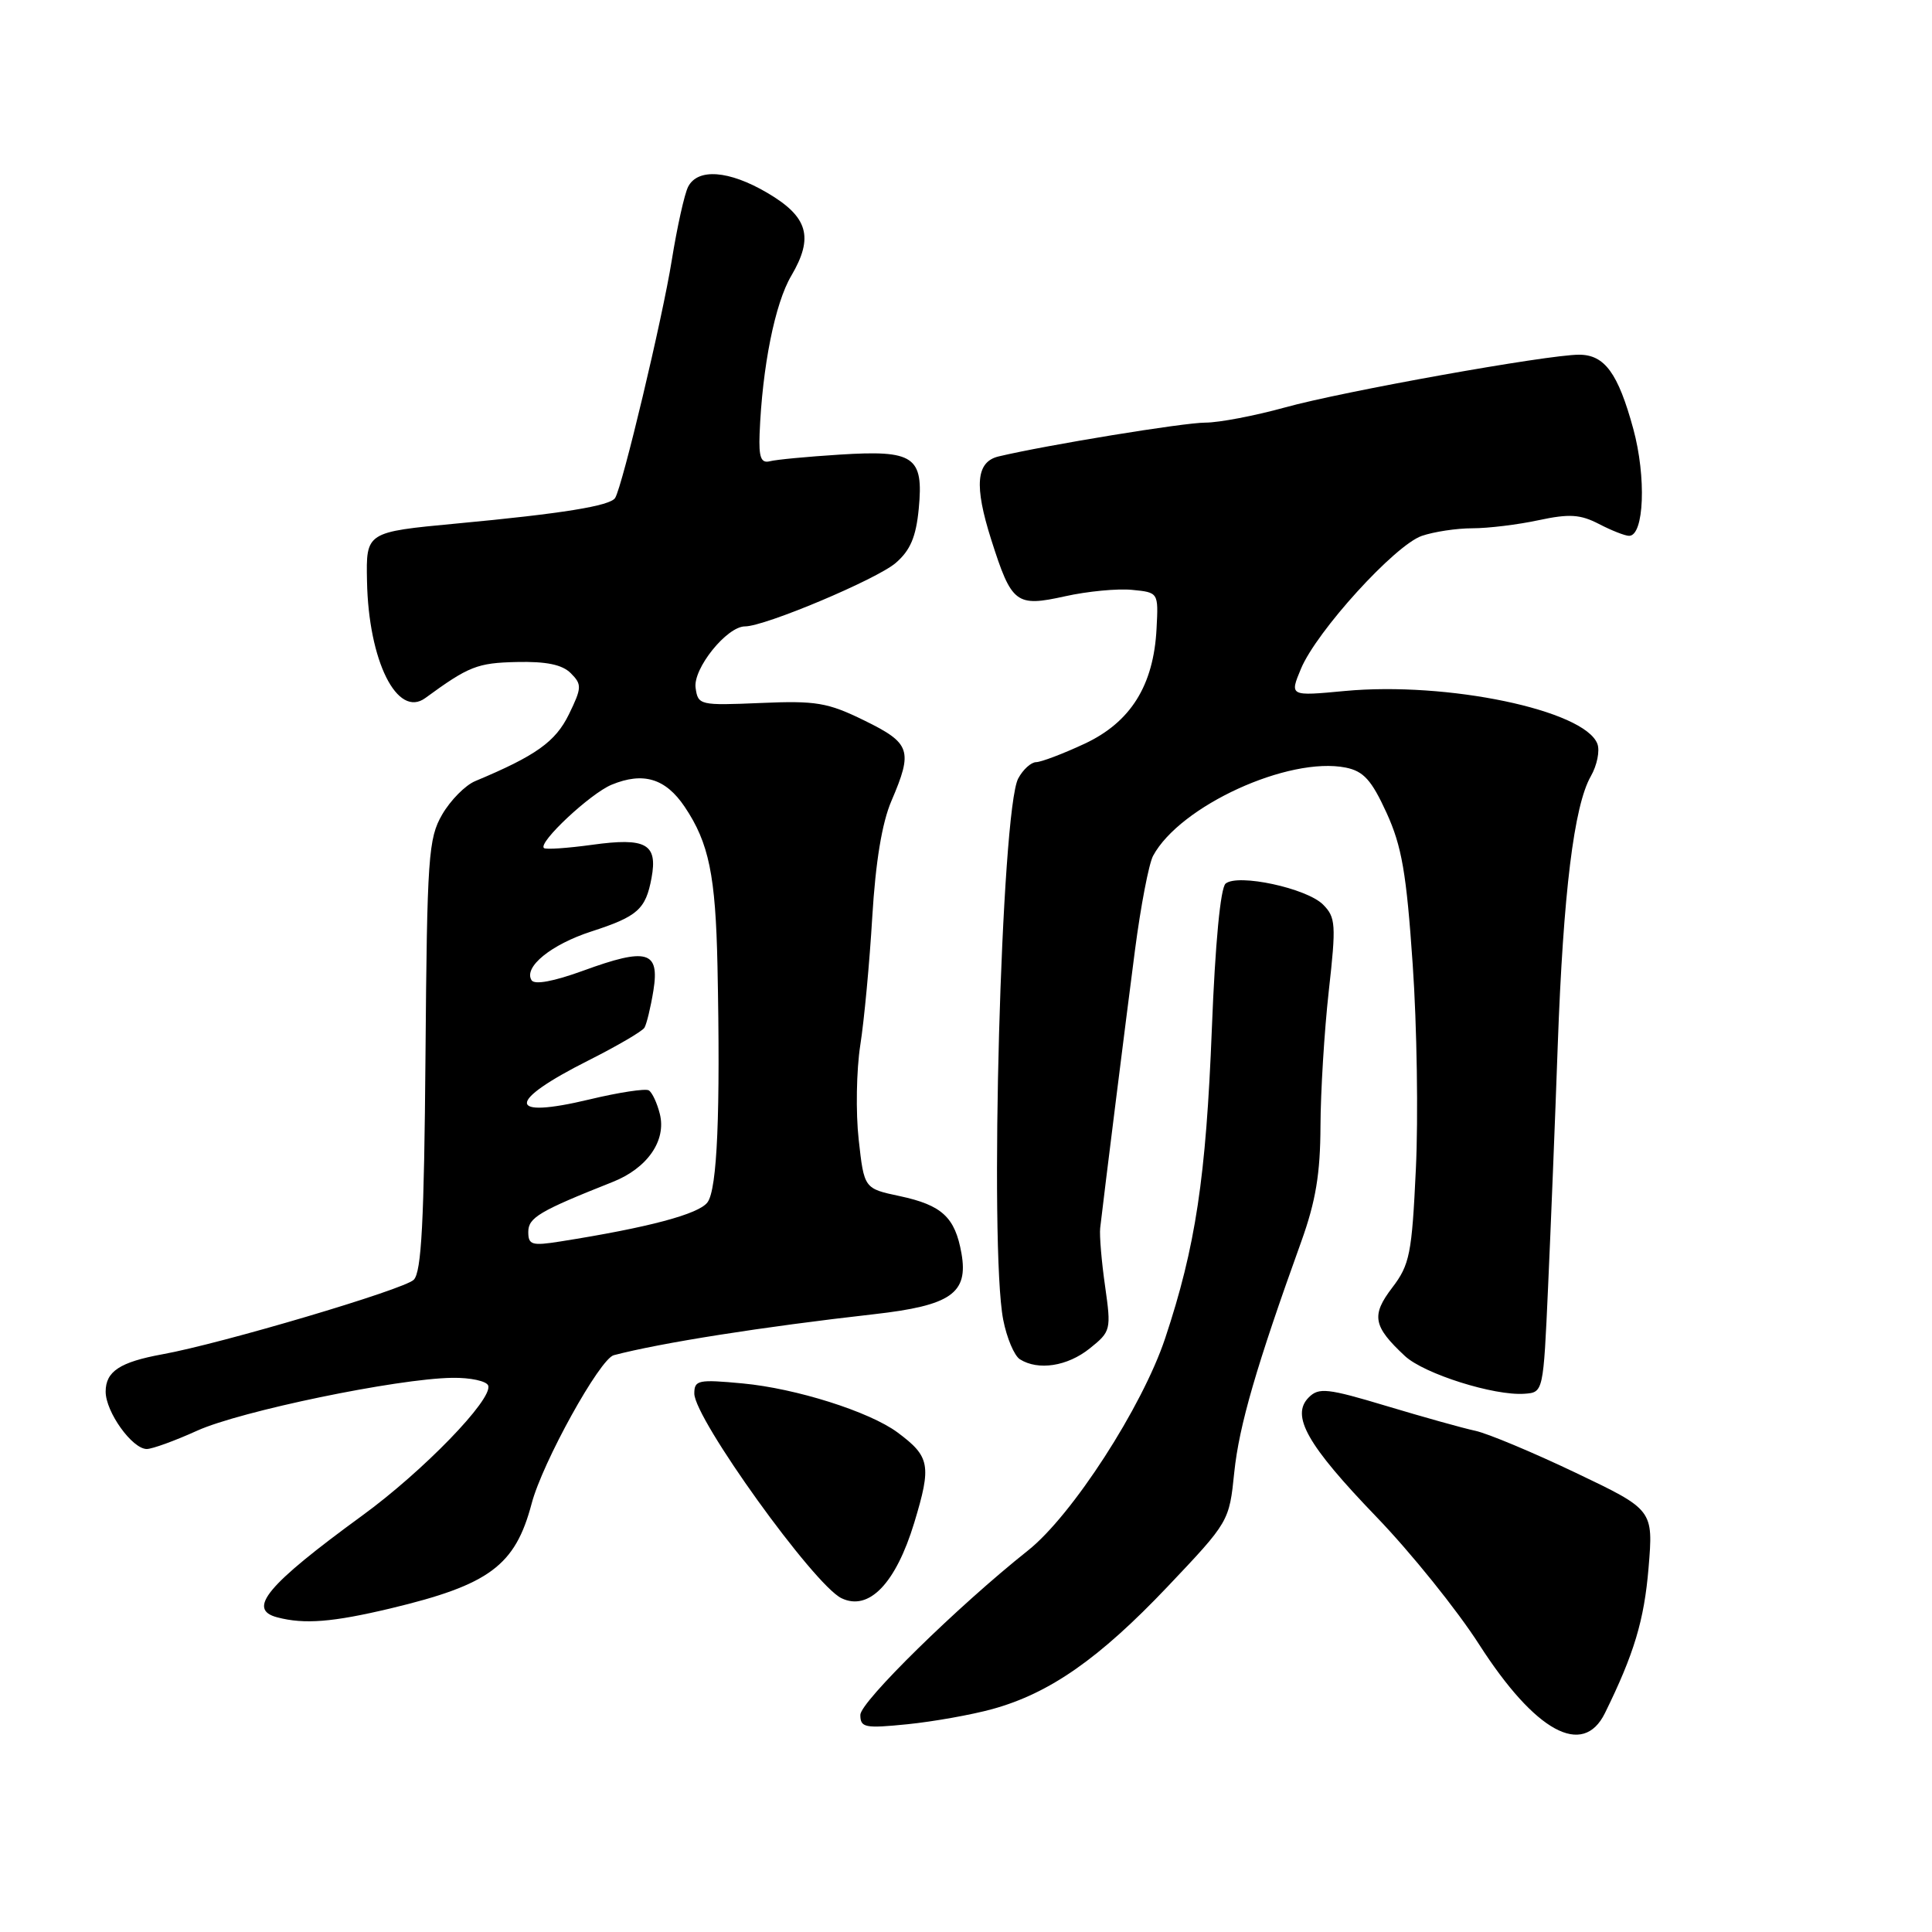 <?xml version="1.0" encoding="UTF-8" standalone="no"?>
<!DOCTYPE svg PUBLIC "-//W3C//DTD SVG 1.1//EN" "http://www.w3.org/Graphics/SVG/1.1/DTD/svg11.dtd" >
<svg xmlns="http://www.w3.org/2000/svg" xmlns:xlink="http://www.w3.org/1999/xlink" version="1.1" viewBox="0 0 256 256">
 <g >
 <path fill="currentColor"
d=" M 212.66 227.00 C 216.52 219.16 217.86 214.70 218.44 207.78 C 219.08 200.06 219.08 200.06 208.79 195.15 C 203.13 192.45 197.15 189.95 195.50 189.59 C 193.85 189.24 188.54 187.75 183.71 186.30 C 175.90 183.95 174.75 183.83 173.42 185.16 C 171.00 187.57 173.21 191.47 182.38 200.99 C 186.93 205.71 193.06 213.32 196.00 217.91 C 203.43 229.48 209.74 232.93 212.66 227.00 Z  M 131.50 226.46 C 139.09 224.37 145.66 219.77 154.69 210.26 C 162.87 201.63 162.88 201.61 163.55 195.06 C 164.19 188.90 166.48 181.00 172.43 164.50 C 174.34 159.18 174.95 155.51 174.97 149.21 C 174.99 144.65 175.48 136.60 176.07 131.31 C 177.06 122.49 176.99 121.55 175.31 119.86 C 173.14 117.69 164.03 115.73 162.40 117.08 C 161.72 117.65 161.02 124.99 160.58 136.25 C 159.80 156.08 158.42 165.22 154.39 177.33 C 151.36 186.42 142.06 200.81 136.21 205.45 C 126.94 212.81 114.00 225.50 114.00 227.23 C 114.00 228.92 114.59 229.04 120.25 228.47 C 123.69 228.12 128.75 227.22 131.50 226.46 Z  M 51.76 213.12 C 64.85 209.99 68.27 207.45 70.44 199.25 C 71.87 193.79 79.48 180.05 81.33 179.57 C 87.57 177.93 101.02 175.81 115.81 174.14 C 125.99 172.99 128.33 171.37 127.40 166.08 C 126.55 161.29 124.83 159.69 119.22 158.49 C 114.50 157.49 114.50 157.49 113.78 150.99 C 113.38 147.42 113.48 141.80 113.99 138.50 C 114.51 135.20 115.22 127.55 115.58 121.50 C 116.02 114.19 116.87 109.03 118.12 106.12 C 120.99 99.43 120.67 98.48 114.53 95.47 C 109.67 93.09 108.14 92.83 100.78 93.15 C 92.72 93.49 92.49 93.44 92.17 91.14 C 91.81 88.60 96.31 83.00 98.72 83.00 C 101.36 83.00 116.15 76.77 118.68 74.60 C 120.62 72.93 121.38 71.15 121.74 67.40 C 122.40 60.47 121.13 59.61 111.24 60.24 C 106.98 60.51 102.83 60.90 102.00 61.12 C 100.84 61.41 100.53 60.61 100.65 57.50 C 101.00 48.64 102.68 40.20 104.85 36.54 C 107.86 31.42 107.08 28.72 101.65 25.54 C 96.59 22.57 92.45 22.26 91.18 24.75 C 90.69 25.71 89.72 30.10 89.01 34.50 C 87.79 42.15 82.48 64.41 81.51 65.98 C 80.86 67.03 74.52 68.06 60.50 69.37 C 48.50 70.50 48.50 70.50 48.63 77.00 C 48.83 87.59 52.64 95.22 56.36 92.49 C 62.12 88.28 63.24 87.84 68.45 87.72 C 72.38 87.63 74.49 88.06 75.63 89.20 C 77.12 90.69 77.10 91.13 75.38 94.66 C 73.60 98.29 71.03 100.13 62.97 103.50 C 61.65 104.05 59.69 106.04 58.59 107.93 C 56.76 111.09 56.59 113.49 56.38 139.82 C 56.20 161.87 55.85 168.57 54.82 169.58 C 53.52 170.87 29.33 178.04 21.52 179.45 C 15.89 180.48 14.00 181.72 14.00 184.40 C 14.00 187.09 17.52 192.00 19.45 192.00 C 20.17 192.00 23.18 190.91 26.13 189.57 C 31.86 186.98 52.59 182.68 59.91 182.57 C 62.33 182.53 64.49 183.00 64.69 183.60 C 65.31 185.41 56.06 194.95 48.00 200.82 C 35.35 210.05 32.68 213.25 36.75 214.31 C 40.34 215.25 44.08 214.95 51.76 213.12 Z  M 121.14 201.78 C 123.45 194.15 123.24 193.01 118.92 189.80 C 115.20 187.05 105.48 183.97 98.39 183.31 C 92.52 182.76 92.00 182.87 92.00 184.65 C 92.00 187.97 107.85 210.01 111.50 211.77 C 115.13 213.52 118.69 209.83 121.14 201.78 Z  M 205.13 170.50 C 205.48 162.80 206.06 148.40 206.41 138.50 C 207.14 118.31 208.56 106.77 210.79 102.86 C 211.62 101.41 212.01 99.47 211.66 98.56 C 209.95 94.09 191.76 90.29 178.19 91.56 C 170.87 92.25 170.87 92.25 172.39 88.60 C 174.47 83.63 184.81 72.26 188.39 71.01 C 189.99 70.46 193.01 70.00 195.10 70.00 C 197.19 70.00 201.14 69.52 203.87 68.93 C 207.94 68.06 209.39 68.15 211.87 69.43 C 213.54 70.30 215.33 71.00 215.86 71.00 C 217.86 71.00 218.16 63.22 216.42 56.83 C 214.40 49.43 212.62 47.00 209.23 47.00 C 205.03 47.00 177.87 51.87 170.26 53.99 C 166.28 55.09 161.53 56.00 159.71 56.00 C 156.83 56.00 138.67 58.97 132.32 60.48 C 129.34 61.19 129.06 64.33 131.34 71.50 C 134.05 80.01 134.62 80.45 141.13 79.01 C 144.09 78.35 148.07 77.97 150.00 78.16 C 153.50 78.50 153.50 78.50 153.25 83.28 C 152.87 90.83 149.81 95.71 143.69 98.56 C 140.84 99.89 137.95 100.98 137.29 100.99 C 136.62 101.00 135.55 101.97 134.92 103.15 C 132.67 107.36 131.06 165.20 132.93 174.87 C 133.40 177.28 134.39 179.63 135.14 180.11 C 137.56 181.64 141.43 181.05 144.39 178.68 C 147.20 176.43 147.25 176.22 146.43 170.43 C 145.96 167.17 145.67 163.70 145.78 162.72 C 146.32 158.03 149.16 135.34 150.39 125.90 C 151.15 120.07 152.23 114.44 152.79 113.40 C 156.35 106.79 170.75 100.20 178.32 101.71 C 180.68 102.19 181.73 103.35 183.72 107.69 C 185.75 112.14 186.36 115.67 187.19 127.79 C 187.75 135.88 187.94 148.07 187.61 154.89 C 187.08 166.15 186.80 167.58 184.47 170.63 C 181.67 174.30 181.94 175.75 186.16 179.68 C 188.70 182.04 197.98 184.97 202.00 184.68 C 204.50 184.50 204.50 184.50 205.13 170.50 Z  M 70.00 163.24 C 70.00 161.34 71.47 160.47 81.17 156.62 C 85.78 154.80 88.32 151.13 87.43 147.60 C 87.07 146.16 86.42 144.76 85.97 144.48 C 85.53 144.21 81.99 144.75 78.11 145.68 C 67.10 148.32 67.05 146.01 78.00 140.50 C 81.77 138.60 85.09 136.66 85.39 136.18 C 85.68 135.70 86.22 133.48 86.58 131.25 C 87.42 126.00 85.74 125.53 77.28 128.62 C 73.35 130.05 70.82 130.52 70.43 129.88 C 69.35 128.14 73.03 125.15 78.37 123.42 C 84.49 121.44 85.56 120.49 86.33 116.34 C 87.17 111.82 85.61 110.95 78.47 111.94 C 75.18 112.39 72.31 112.59 72.07 112.37 C 71.28 111.64 78.22 105.15 81.04 103.98 C 85.23 102.25 88.19 103.14 90.72 106.90 C 93.94 111.69 94.82 115.97 95.07 128.00 C 95.47 147.50 95.04 157.56 93.75 159.31 C 92.60 160.88 85.90 162.66 74.25 164.50 C 70.48 165.10 70.00 164.96 70.00 163.24 Z "/>
</g>
</svg>
